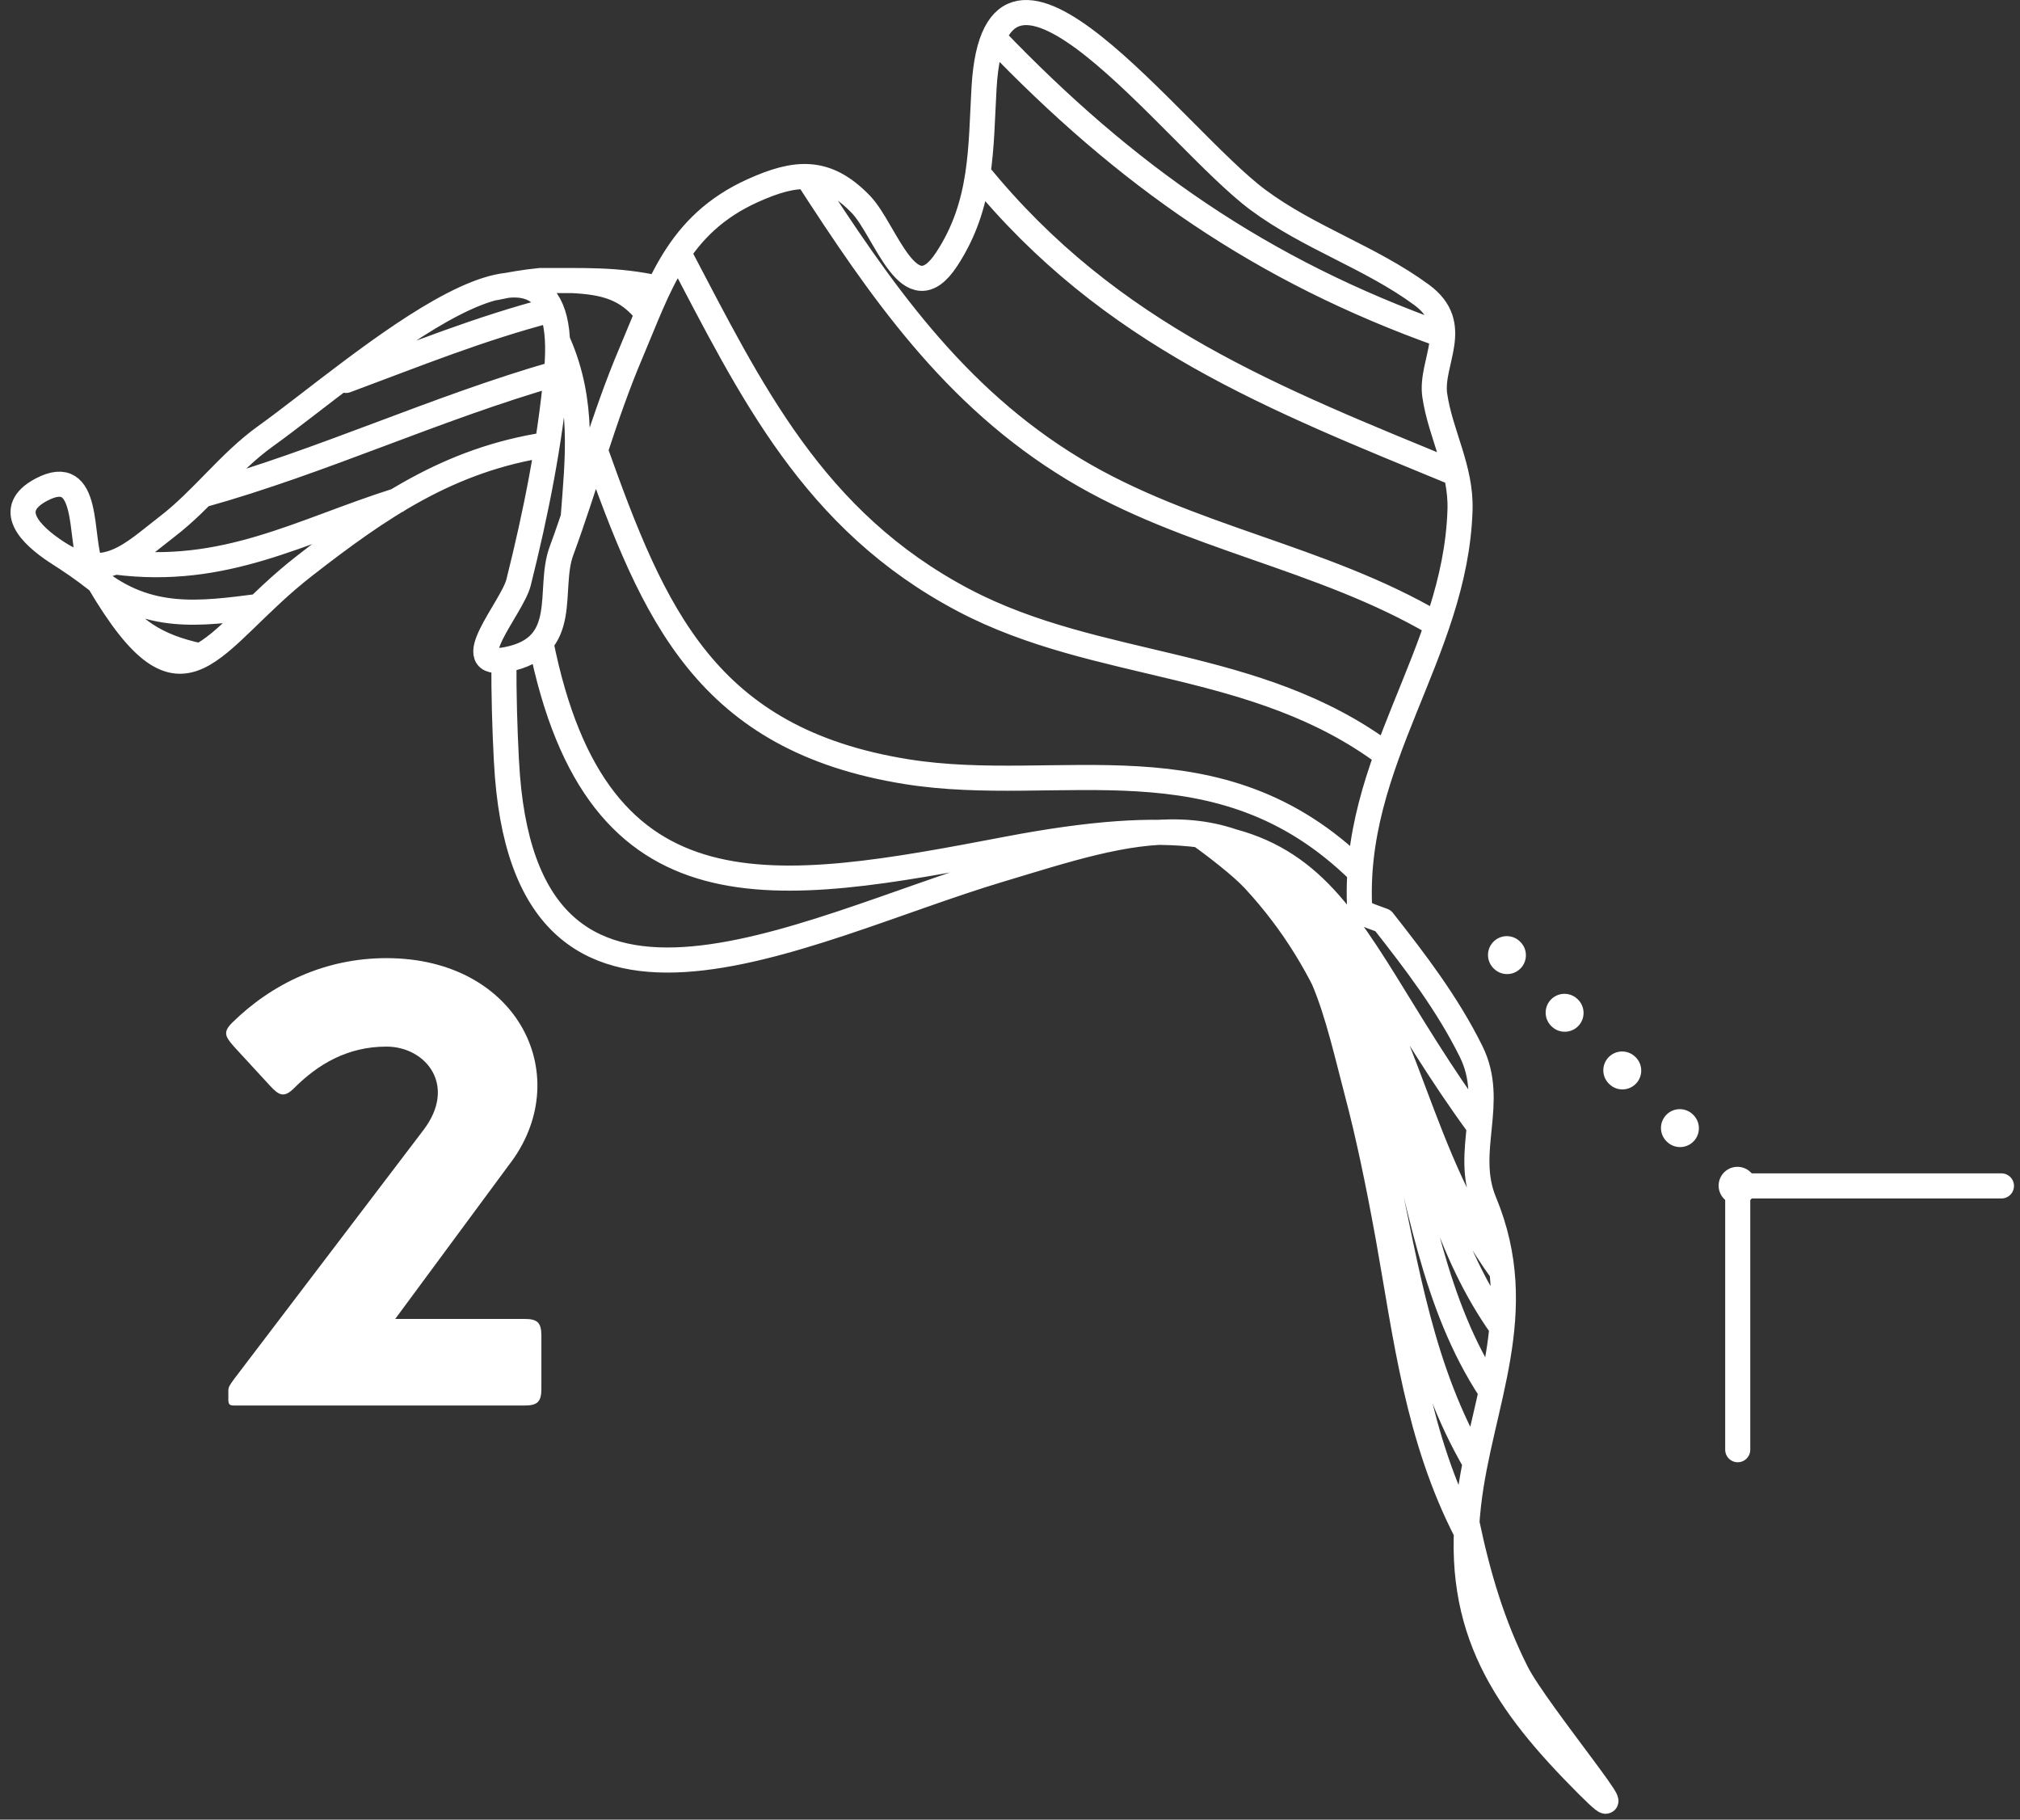 <?xml version="1.0" encoding="UTF-8"?>
<svg width="161px" height="145px" viewBox="0 0 161 145" version="1.1" xmlns="http://www.w3.org/2000/svg" xmlns:xlink="http://www.w3.org/1999/xlink">
    <rect x="0" y="0" width="161" height="145" fill="#333333" stroke="none"/>
    <!-- Generator: Sketch 50.2 (55047) - http://www.bohemiancoding.com/sketch -->
    <title>Group</title>
    <desc>Created with Sketch.</desc>
    <defs></defs>
    <g id="Page-1" stroke="none" stroke-width="1" fill="none" fill-rule="evenodd">
        <g id="Group" transform="translate(1, 1)">
            <polyline id="Stroke-1_1_" stroke="#FFFFFF" stroke-width="2" stroke-linecap="round" stroke-linejoin="round" points="137.502 114.521 137.502 93.501 158.521 93.501"></polyline>
            <path d="M137.502,93.502 L118.5,74.501" id="Stroke-4" stroke="#FFFFFF" stroke-width="3" stroke-linecap="round" stroke-linejoin="round" stroke-dasharray="0.032,6.467"></path>
            <path d="M39.55,91.85 L30.5,104.1 L40.8,104.1 C41.85,104.1 42.15,104.4 42.15,105.45 L42.15,109.65 C42.15,110.7 41.85,111 40.8,111 L17.65,111 C17.3,111 17.2,110.9 17.2,110.55 L17.2,109.85 C17.2,109.5 17.3,109.4 17.65,108.9 L32.75,89.05 C35.45,85.5 32.95,82.4 29.8,82.4 C26.7,82.4 24.35,83.8 22.45,85.7 C21.65,86.5 21.25,86.3 20.55,85.55 L17.65,82.4 C16.95,81.6 16.75,81.25 17.5,80.5 C20.7,77.35 24.95,75.35 29.8,75.35 C40.4,75.35 44.95,84.9 39.55,91.85 Z" id="2" fill="#FFFFFF"></path>
            <path d="M6.652,45.187 C5.671,44.408 4.64,43.707 3.585,43.036 M7.116,45.567 C7.274,45.747 6.933,45.413 6.84,45.338 M42.064,21.355 C45.513,21.375 48.075,21.225 51.489,21.975 M39.364,59.655 C39.221,56.871 39.154,54.425 39.162,51.639 M105.722,72.95 C97.735,61.901 89.162,65.16 78.66,68.307 M98.961,69.117 C97.972,68.041 95.812,66.382 94.619,65.538 M109.616,97.468 C109.424,96.414 109.225,95.36 109.021,94.309 C108.824,93.309 108.621,92.311 108.408,91.318 C108.035,89.577 107.633,87.845 107.178,86.125 C106.426,83.285 105.64,79.728 104.481,77.025 M14.958,51.263 C11.429,50.505 9.339,49.177 7.313,46.08 M109.488,59.143 C99.121,51.398 86.567,52.498 75.802,46.825 C63.79,40.497 58.841,30.081 53.119,19.205 M115.053,36.74 C100.642,30.797 87.507,25.778 76.948,12.786 M44.687,40.23 C45.049,35.478 45.569,31.039 43.52,26.338 M118.721,100.348 C111.98,91.068 111.378,80.894 104.675,71.603 M116.905,88.781 C104.243,71.474 105.89,61.584 79.318,66.651 C60.732,70.195 46.607,72.745 42.109,50.189 M30.659,38.883 C22.932,41.328 16.941,44.915 8.175,43.783 M115.897,121.149 C111.977,113.555 111.065,105.562 109.618,97.468 M42.957,23.683 C37.181,25.189 32.144,27.248 26.575,29.314 M117.822,109.848 C108.648,95.93 113.548,76.587 95.63,65.606 M113.982,25.702 C99.532,20.57 88.721,12.991 78.191,2.007 M107.367,68.471 C96.106,57.399 83.481,62.446 71.267,60.494 C55.269,57.936 51.102,47.949 46.421,34.806 M113.465,48.731 C104.292,43.333 93.712,41.898 84.575,36.377 C74.976,30.574 69.141,22.032 63.332,13.072 M42.064,21.355 C40.844,21.473 39.644,21.68 38.446,21.932 M50.593,23.988 C48.977,21.889 47.115,21.488 44.612,21.355 M118.708,104.788 C109.956,92.521 112.782,76.132 97.5,66.141 M78.66,68.307 C62.776,73.063 40.681,85.507 39.367,59.655 M19.597,47.324 C14.94,47.92 10.829,48.496 6.666,45.171 M43.342,28.757 C33.742,31.5 24.74,35.765 15.115,38.447 M116.583,115.567 C108.005,100.861 111.798,82.988 98.96,69.117 M115.924,120.371 C116.794,124.517 117.95,128.465 119.878,132.278 C121.485,135.452 130.496,146.228 125.514,141.234 C119.003,134.712 114.91,128.883 116.046,118.907 C116.961,110.871 120.975,103.594 117.304,94.768 C115.624,90.729 118.27,86.853 116.25,82.785 C114.356,78.969 111.837,75.675 109.235,72.366 M6.889,45.376 C13.779,57.037 15.549,50.09 23.263,44.096 C29.199,39.479 34.783,35.601 42.622,34.426 M107.383,71.646 C106.641,59.668 115.011,51.112 115.368,39.625 C115.47,36.327 113.811,33.605 113.356,30.513 C112.964,27.84 115.605,24.908 112.29,22.483 C108.198,19.487 103.356,17.962 99.274,14.935 C92.571,9.964 78.35,-9.742 77.433,5.97 C77.156,10.751 77.345,15.264 74.442,19.672 C71.478,24.173 69.601,17.364 67.636,15.309 C64.843,12.389 62.383,12.667 59.008,14.186 C52.951,16.914 51.527,21.871 49.293,27.115 C47.099,32.273 45.675,37.676 43.746,42.915 C42.616,45.974 44.544,50.547 39.406,51.549 C35.35,52.341 39.821,47.443 40.33,45.419 C41.723,39.857 42.833,34.292 43.362,28.565 C44.817,12.793 27.598,28.432 20.176,33.751 C17.244,35.852 15.162,38.787 12.316,40.968 C9.517,43.115 7.347,45.519 3.519,42.994 C1.437,41.622 -0.641,39.576 2.288,38.025 C6.259,35.92 5.295,41.944 6.24,44.058 M109.235,72.366 C108.609,72.149 107.99,71.908 107.383,71.646" id="Stroke-1" stroke="#FFFFFF" stroke-width="2" stroke-linecap="round" stroke-linejoin="round"></path>
        </g>
    </g>
</svg>